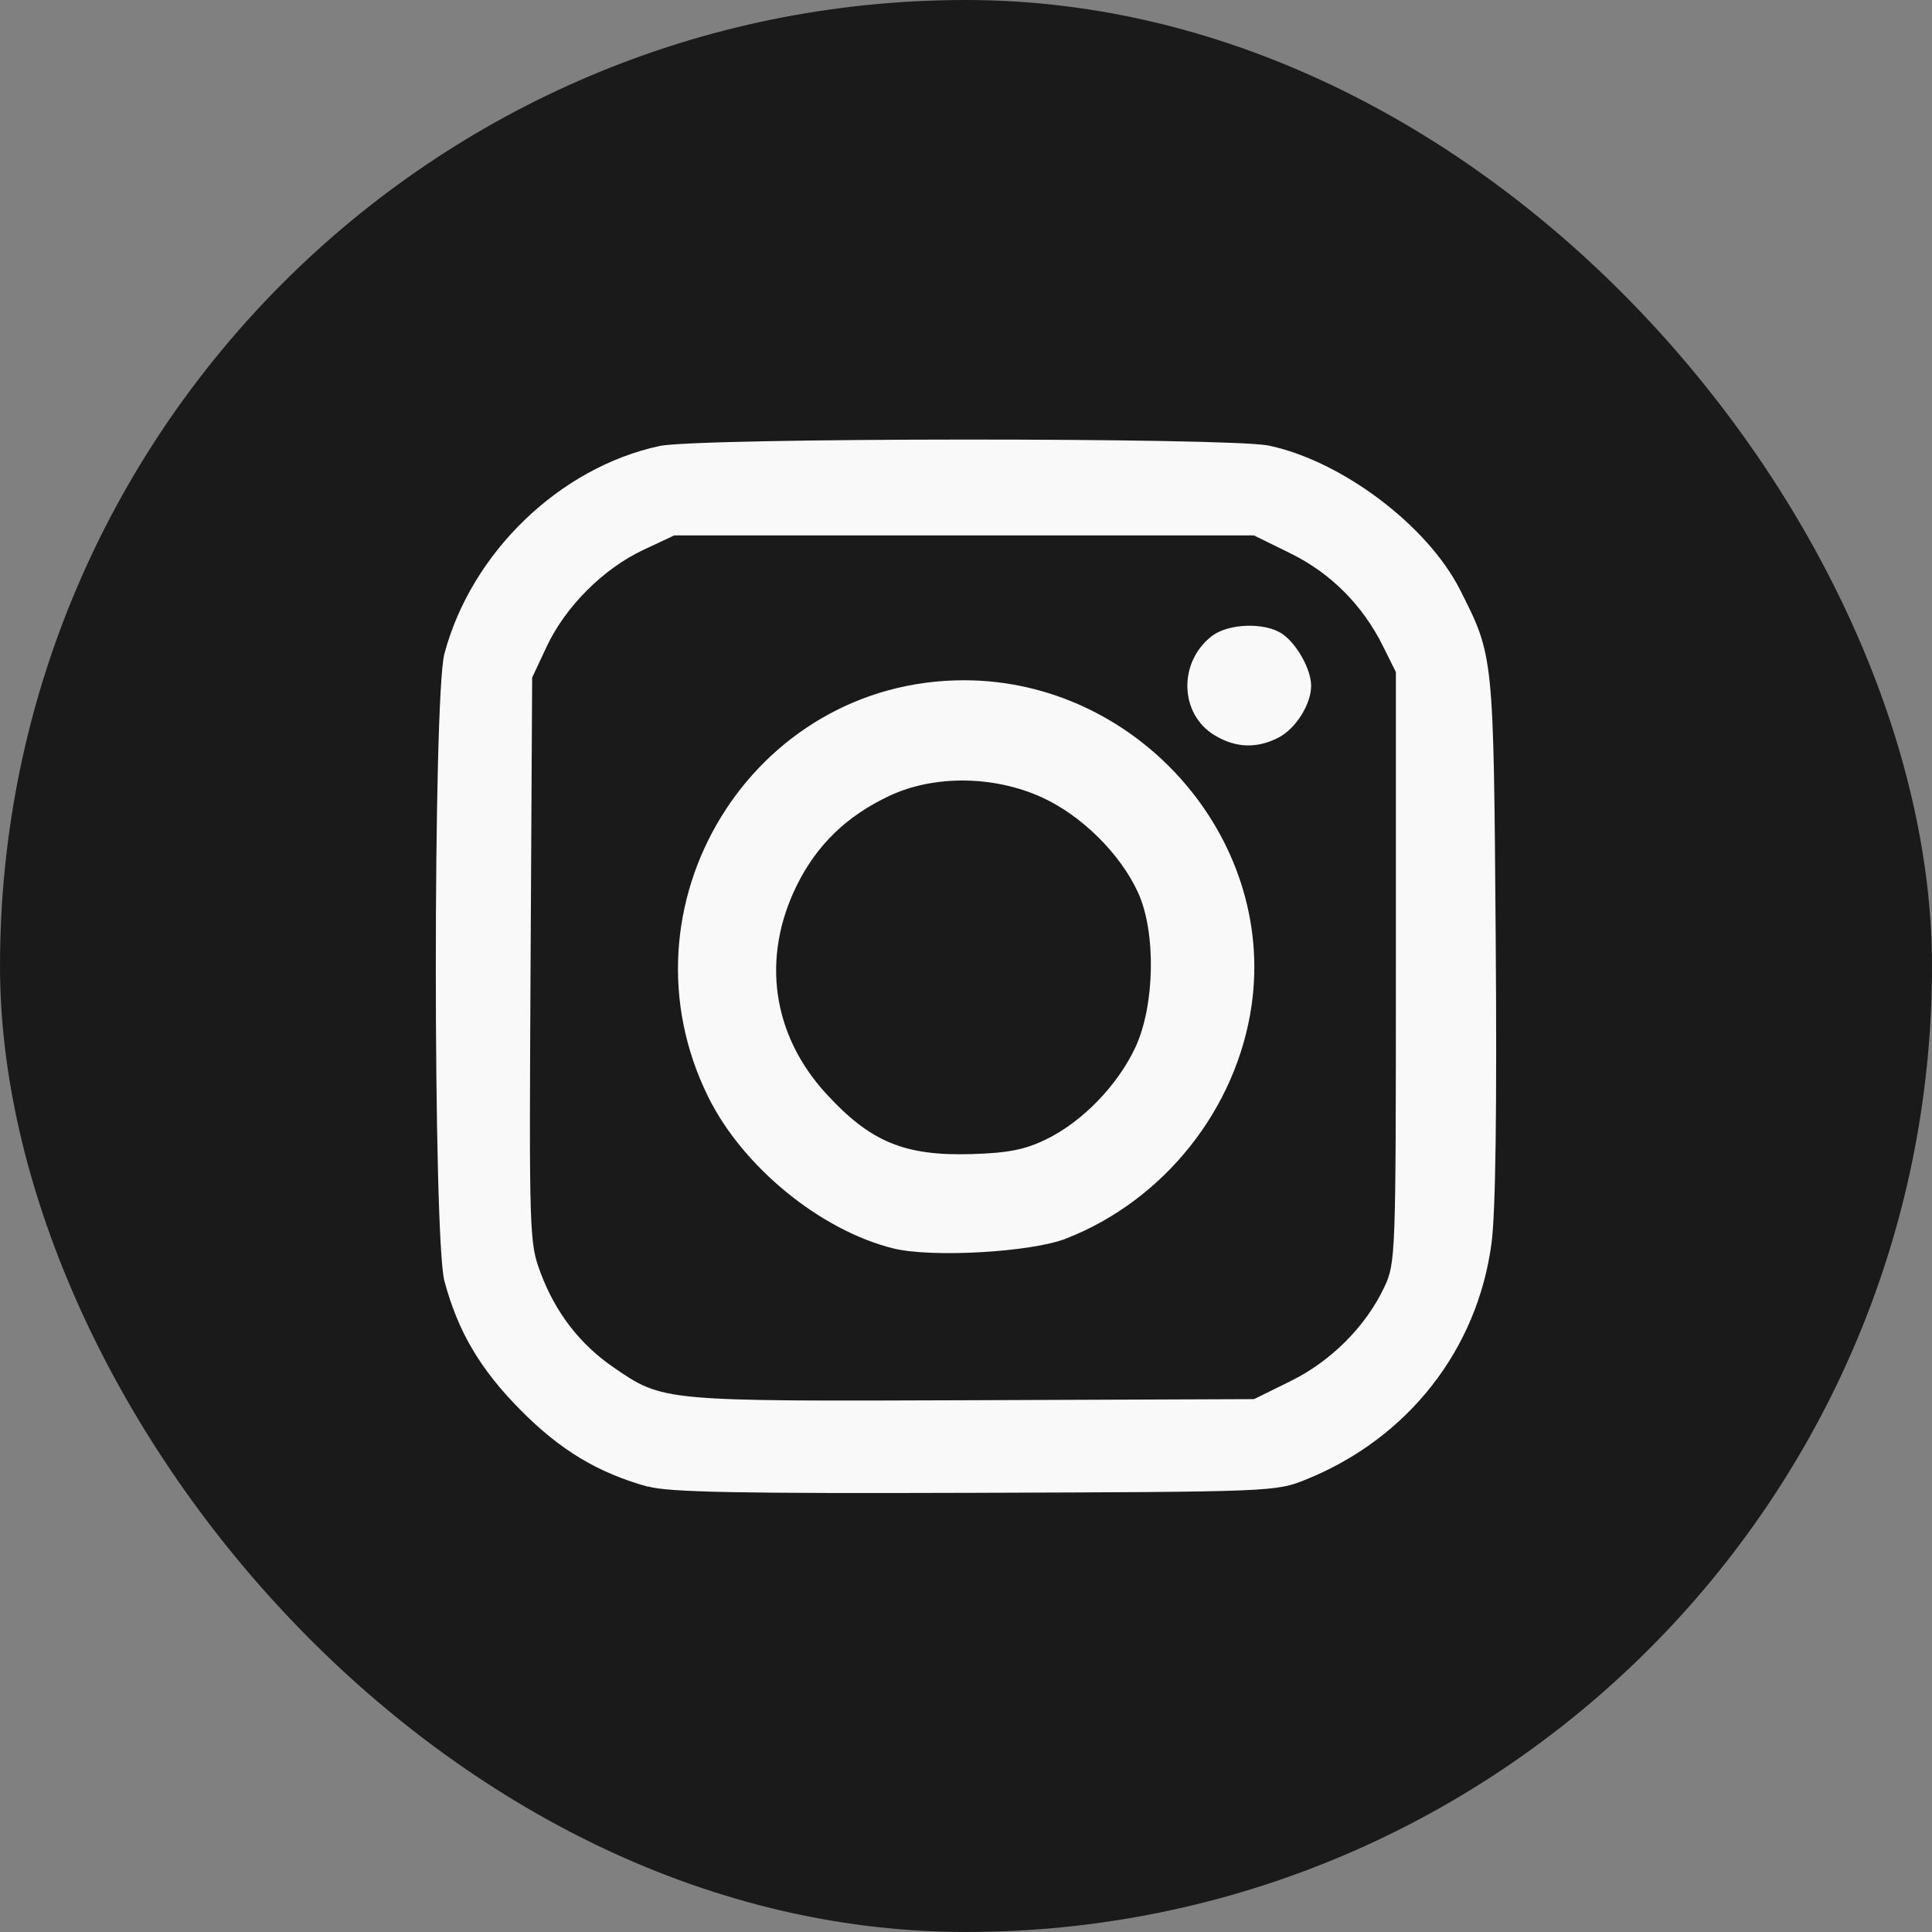 <?xml version="1.0" encoding="UTF-8" standalone="no"?>
<!-- Created with Inkscape (http://www.inkscape.org/) -->

<svg
   width="154.947"
   height="154.946"
   viewBox="0 0 40.996 40.996"
   version="1.1"
   id="svg1"
   xml:space="preserve"
   xmlns="http://www.w3.org/2000/svg"
   xmlns:svg="http://www.w3.org/2000/svg"><rect x="0" y="0" width="40.996" height="40.996" fill="#808080" stroke="none"/><defs
     id="defs1" /><g
     id="layer1"
     transform="translate(-318.988,-1384.033)"><g
       id="g66"><rect
         style="fill:#1a1a1a;fill-opacity:1;stroke-width:0.246;stroke-linecap:round"
         id="rect121"
         width="40.996"
         height="40.996"
         x="318.988"
         y="1384.033"
         ry="20.498" /><path
         d="m 332.738,1415.581 c -1.067,-0.298 -1.857,-0.773 -2.7,-1.623 -0.862,-0.87 -1.333,-1.669 -1.62,-2.744 -0.243,-0.914 -0.243,-12.396 -1e-5,-13.309 0.571,-2.145 2.444,-3.953 4.566,-4.408 0.835,-0.179 12.064,-0.182 12.921,-0.01 1.553,0.324 3.374,1.696 4.065,3.062 0.715,1.414 0.71,1.366 0.756,7.364 0.028,3.632 -0.002,5.845 -0.088,6.496 -0.297,2.26 -1.772,4.143 -3.933,5.017 -0.646,0.261 -0.691,0.263 -7.03,0.284 -5.035,0.017 -6.498,-0.012 -6.938,-0.135 z m 13.633,-2.24 c 0.863,-0.425 1.601,-1.165 1.992,-1.997 0.24,-0.511 0.245,-0.654 0.245,-6.786 v -6.264 l -0.272,-0.547 c -0.434,-0.874 -1.108,-1.55 -1.965,-1.972 l -0.775,-0.381 h -6.15 -6.15 l -0.661,0.31 c -0.843,0.395 -1.65,1.203 -2.045,2.046 l -0.31,0.661 -0.033,5.988 c -0.032,5.857 -0.028,6.003 0.213,6.645 0.315,0.842 0.834,1.514 1.544,2.002 1.059,0.727 1.024,0.724 7.617,0.699 l 5.977,-0.023 z m -8.426,-2.817 c -1.544,-0.382 -3.189,-1.726 -3.923,-3.203 -2.016,-4.062 0.917,-8.853 5.421,-8.853 3.663,0 6.609,3.322 6.105,6.886 -0.312,2.205 -1.855,4.148 -3.941,4.962 -0.742,0.289 -2.85,0.409 -3.662,0.208 z m 3.237,-2.312 c 0.768,-0.372 1.517,-1.142 1.896,-1.95 0.418,-0.892 0.445,-2.453 0.056,-3.296 -0.378,-0.821 -1.2,-1.632 -2.039,-2.014 -1.017,-0.463 -2.288,-0.476 -3.231,-0.033 -0.907,0.425 -1.545,1.042 -1.97,1.905 -0.753,1.53 -0.524,3.159 0.619,4.41 0.943,1.032 1.669,1.333 3.106,1.288 0.761,-0.023 1.12,-0.095 1.563,-0.31 z m 3.575,-8.579 c -0.738,-0.45 -0.77,-1.54 -0.062,-2.097 0.355,-0.279 1.143,-0.304 1.51,-0.047 0.307,0.215 0.605,0.754 0.605,1.095 0,0.393 -0.326,0.91 -0.692,1.1 -0.46,0.238 -0.915,0.221 -1.36,-0.051 z"
         style="fill:#f9f9f9;fill-opacity:1;stroke-width:0.116"
         id="path1-2" /></g></g></svg>
